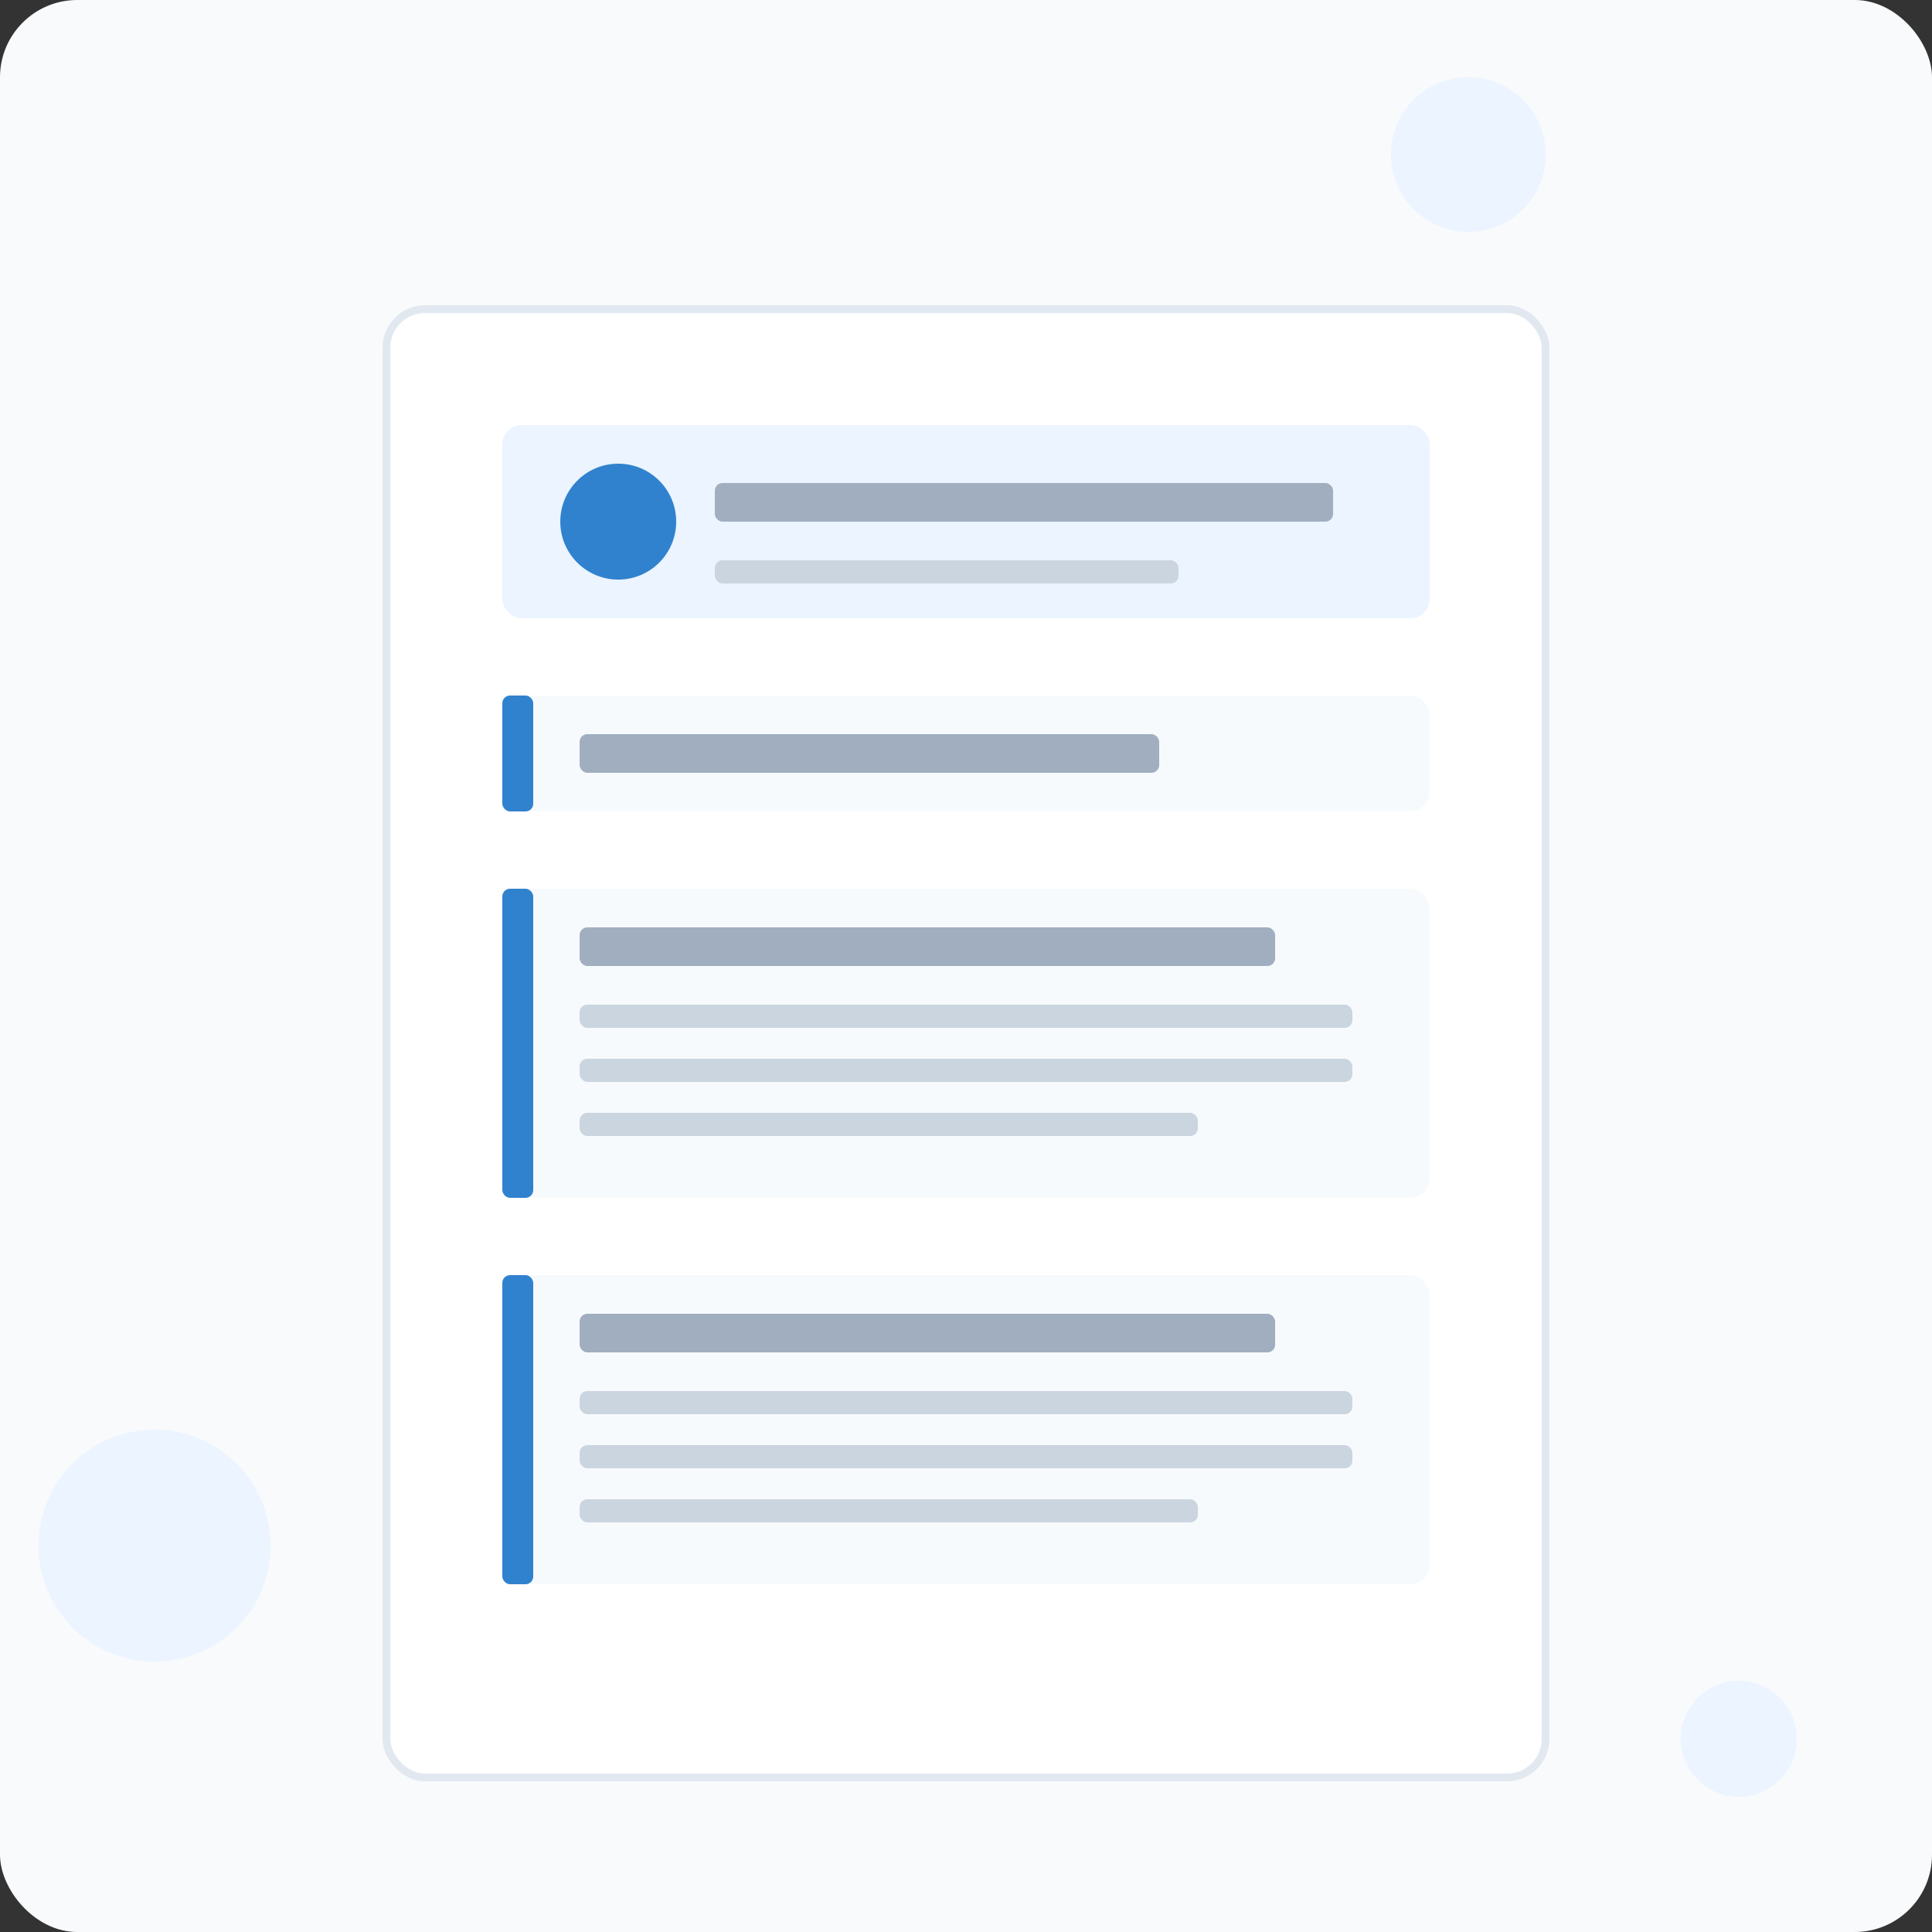 <svg xmlns="http://www.w3.org/2000/svg" viewBox="0 0 500 500">
  <rect x="0" y="0" width="500" height="500" fill="#333333" stroke="none"/>
  <!-- Background -->
  <rect width="500" height="500" fill="#f8fafc" rx="20" ry="20"/>
  
  <!-- Document -->
  <rect x="100" y="80" width="300" height="380" fill="#ffffff" stroke="#e2e8f0" stroke-width="2" rx="10" ry="10"/>
  
  <!-- Header section -->
  <rect x="130" y="110" width="240" height="50" fill="#ebf4ff" rx="5" ry="5"/>
  <circle cx="160" cy="135" r="15" fill="#3182ce"/>
  <rect x="185" y="125" width="160" height="10" fill="#a0aec0" rx="2" ry="2"/>
  <rect x="185" y="145" width="120" height="6" fill="#cbd5e0" rx="2" ry="2"/>
  
  <!-- Content sections -->
  <rect x="130" y="180" width="240" height="30" fill="#f7fafc" rx="5" ry="5"/>
  <rect x="130" y="180" width="8" height="30" fill="#3182ce" rx="2" ry="2"/>
  <rect x="150" y="190" width="150" height="10" fill="#a0aec0" rx="2" ry="2"/>
  
  <rect x="130" y="230" width="240" height="80" fill="#f7fafc" rx="5" ry="5"/>
  <rect x="130" y="230" width="8" height="80" fill="#3182ce" rx="2" ry="2"/>
  <rect x="150" y="240" width="180" height="10" fill="#a0aec0" rx="2" ry="2"/>
  <rect x="150" y="260" width="200" height="6" fill="#cbd5e0" rx="2" ry="2"/>
  <rect x="150" y="274" width="200" height="6" fill="#cbd5e0" rx="2" ry="2"/>
  <rect x="150" y="288" width="160" height="6" fill="#cbd5e0" rx="2" ry="2"/>
  
  <rect x="130" y="330" width="240" height="80" fill="#f7fafc" rx="5" ry="5"/>
  <rect x="130" y="330" width="8" height="80" fill="#3182ce" rx="2" ry="2"/>
  <rect x="150" y="340" width="180" height="10" fill="#a0aec0" rx="2" ry="2"/>
  <rect x="150" y="360" width="200" height="6" fill="#cbd5e0" rx="2" ry="2"/>
  <rect x="150" y="374" width="200" height="6" fill="#cbd5e0" rx="2" ry="2"/>
  <rect x="150" y="388" width="160" height="6" fill="#cbd5e0" rx="2" ry="2"/>
  
  <!-- Decorative elements -->
  <circle cx="380" cy="40" r="20" fill="#ebf4ff"/>
  <circle cx="40" cy="400" r="30" fill="#ebf4ff"/>
  <circle cx="450" cy="450" r="15" fill="#ebf4ff"/>
</svg>
